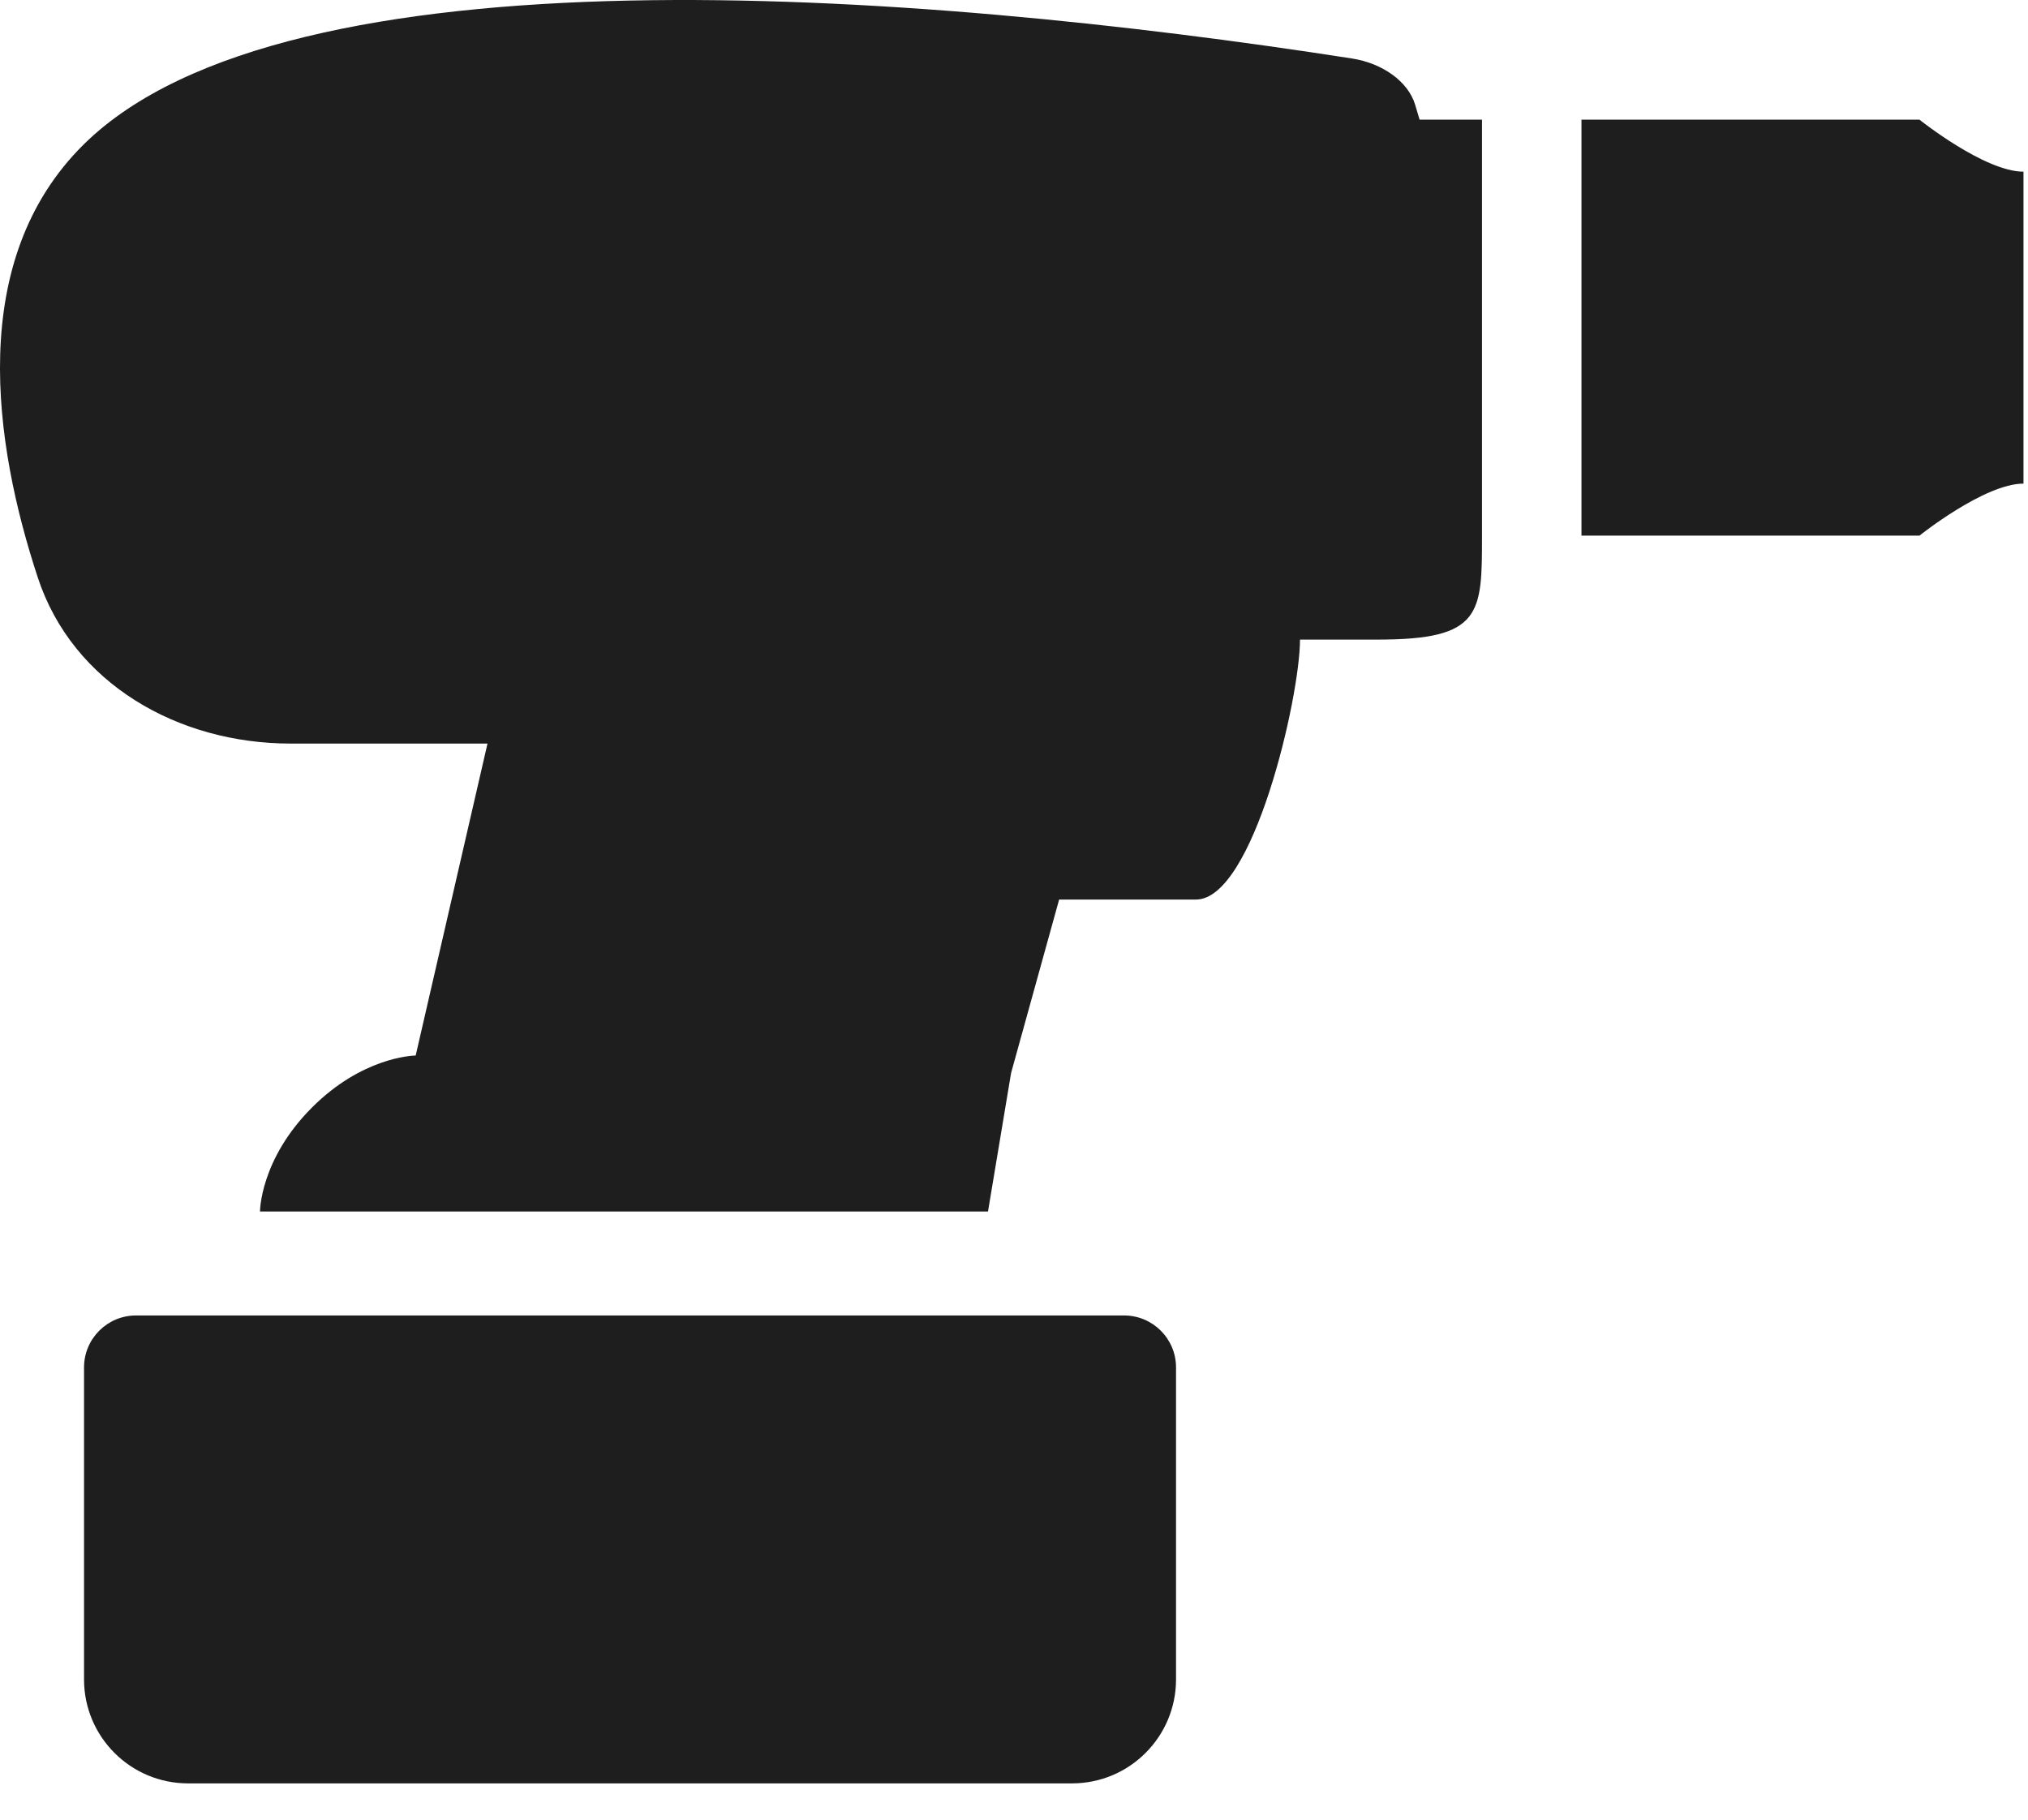 <svg width="39" height="35" viewBox="0 0 39 35" fill="none" xmlns="http://www.w3.org/2000/svg">
<path d="M26 1.125C17.5 -0.198 5.518 -1.071 1.616 2.772C-0.653 5.007 -0.118 8.542 0.727 11.109C1.4 13.155 3.433 14.302 5.587 14.302H9.375L7.994 20.302C7.911 20.304 6.955 20.346 6 21.302C5 22.302 5 23.302 5 23.302C-11.651 23.302 33.813 23.302 19 23.302L19.444 20.638L20.368 17.302H23C24.105 17.302 25 13.406 25 12.302H26.5C28.5 12.302 28.5 11.802 28.5 10.302V2.302H27.3L27.214 2.014C27.079 1.564 26.581 1.215 26 1.125Z" fill="#1E1E1E"/>
<path d="M2.616 25.302H4.616H18.616H21.616C22.168 25.302 22.616 25.749 22.616 26.302V32.302C22.616 33.406 21.721 34.302 20.616 34.302H3.616C2.511 34.302 1.616 33.406 1.616 32.302V26.302C1.616 25.749 2.064 25.302 2.616 25.302Z" fill="#1E1E1E"/>
<path d="M5 23.302H19C33.813 23.302 -11.651 23.302 5 23.302Z" fill="#1E1E1E"/>
<path d="M36.913 10.302L30.413 10.302V2.302H36.913C36.913 2.302 38.163 3.302 38.913 3.302V9.302C38.163 9.302 36.913 10.302 36.913 10.302Z" fill="#1E1E1E"/>
</svg>
